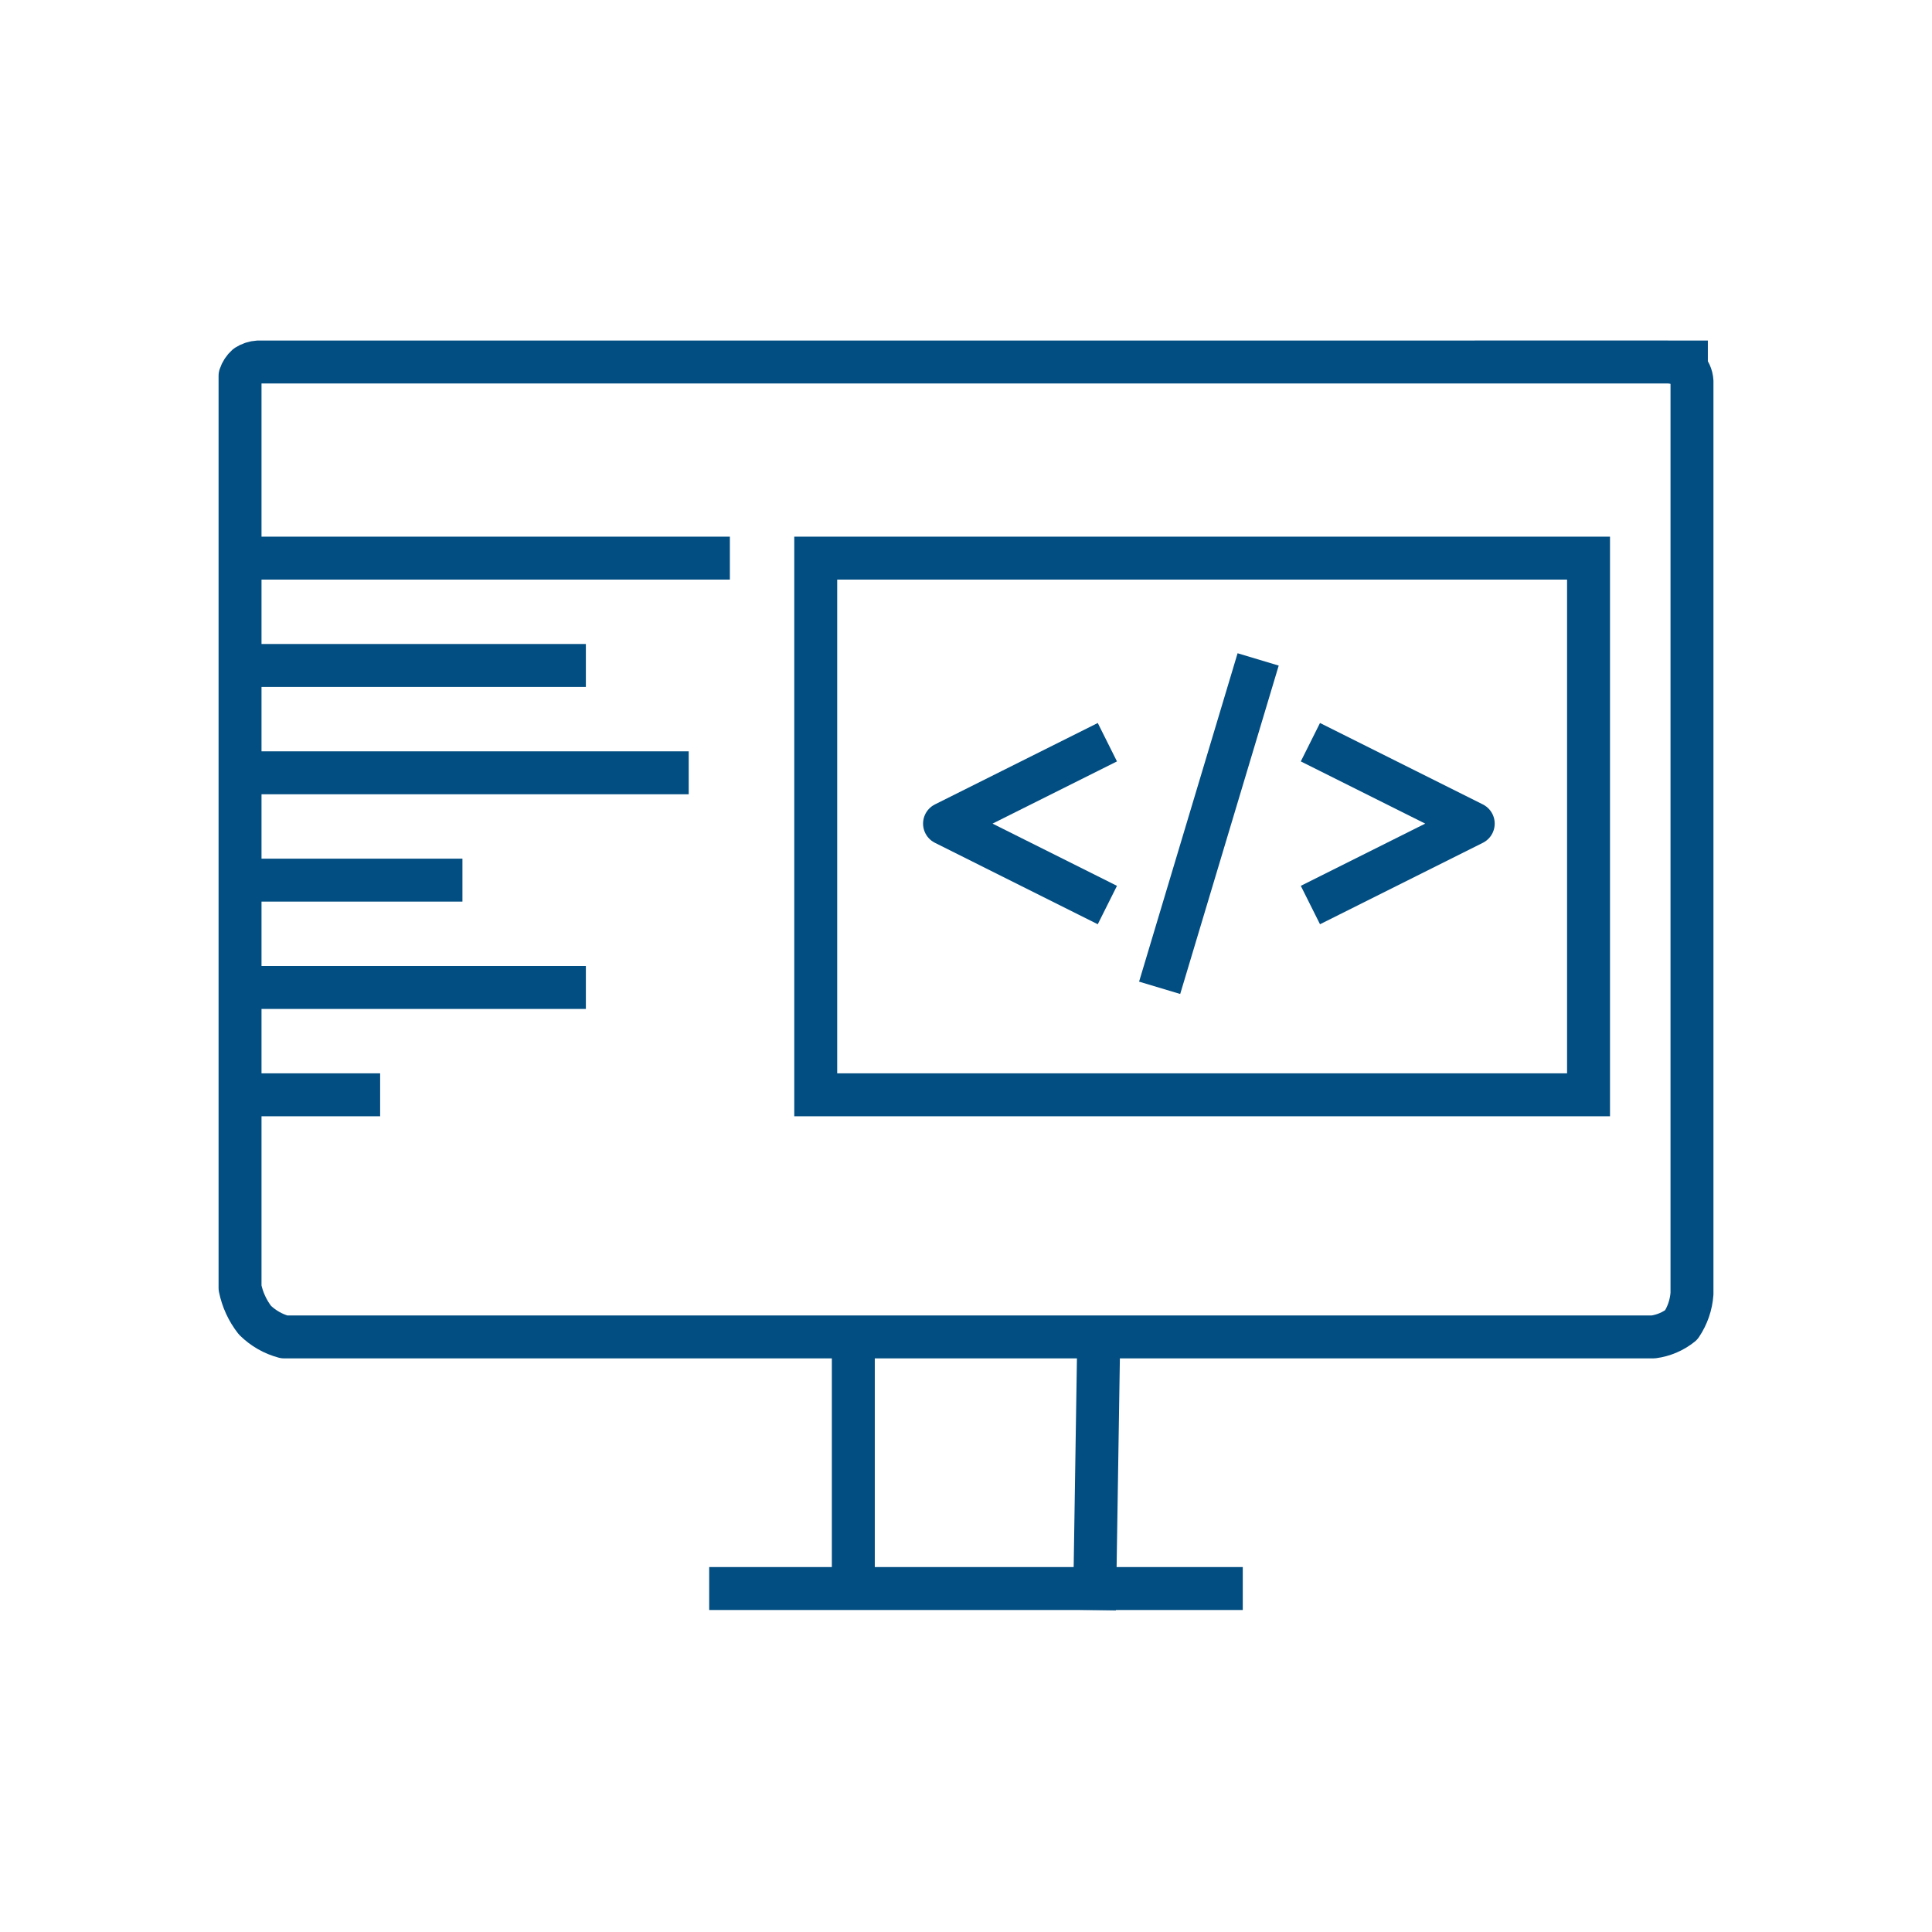 <svg width="90" height="90" viewBox="0 0 90 90" fill="none" xmlns="http://www.w3.org/2000/svg">
<path d="M78.558 16.863H12.032C11.839 16.874 11.653 16.936 11.491 17.04C11.348 17.168 11.241 17.33 11.182 17.512V59.991C11.293 60.54 11.531 61.056 11.876 61.498C12.255 61.872 12.725 62.142 13.24 62.279H77.016C77.492 62.216 77.942 62.024 78.317 61.724C78.609 61.289 78.782 60.785 78.819 60.263V17.765C78.806 17.509 78.695 17.269 78.509 17.093C78.248 16.942 77.951 16.862 77.65 16.861H69.694" stroke="#024D81" stroke-width="2" stroke-linecap="square" stroke-linejoin="round"/>
<path d="M34.037 74H56.893" stroke="#024D81" stroke-width="2" stroke-linecap="square"/>
<path d="M39.751 72.857V62.572" stroke="#024D81" stroke-width="2" stroke-linecap="square"/>
<path d="M51 74L51.179 62.572" stroke="#024D81" stroke-width="2" stroke-linecap="square"/>
<path d="M50.691 41.713L44 38.367L50.691 35.022" stroke="#024D81" stroke-width="2" stroke-linecap="square" stroke-linejoin="round"/>
<path d="M61.938 41.713L68.629 38.367L61.938 35.022" stroke="#024D81" stroke-width="2" stroke-linecap="square" stroke-linejoin="round"/>
<path d="M54.308 45.058L58.322 31.676" stroke="#024D81" stroke-width="2" stroke-linecap="square"/>
<line x1="11" y1="26" x2="34" y2="26" stroke="#024D81" stroke-width="2"/>
<line x1="11" y1="31" x2="27.292" y2="31" stroke="#024D81" stroke-width="2"/>
<line x1="11" y1="46" x2="27.292" y2="46" stroke="#024D81" stroke-width="2"/>
<line x1="11" y1="41" x2="21.542" y2="41" stroke="#024D81" stroke-width="2"/>
<line x1="11" y1="51" x2="17.708" y2="51" stroke="#024D81" stroke-width="2"/>
<line x1="11" y1="36" x2="32.083" y2="36" stroke="#024D81" stroke-width="2"/>
<rect x="38" y="26" width="36" height="25" stroke="#024D81" stroke-width="2"/>
</svg>
